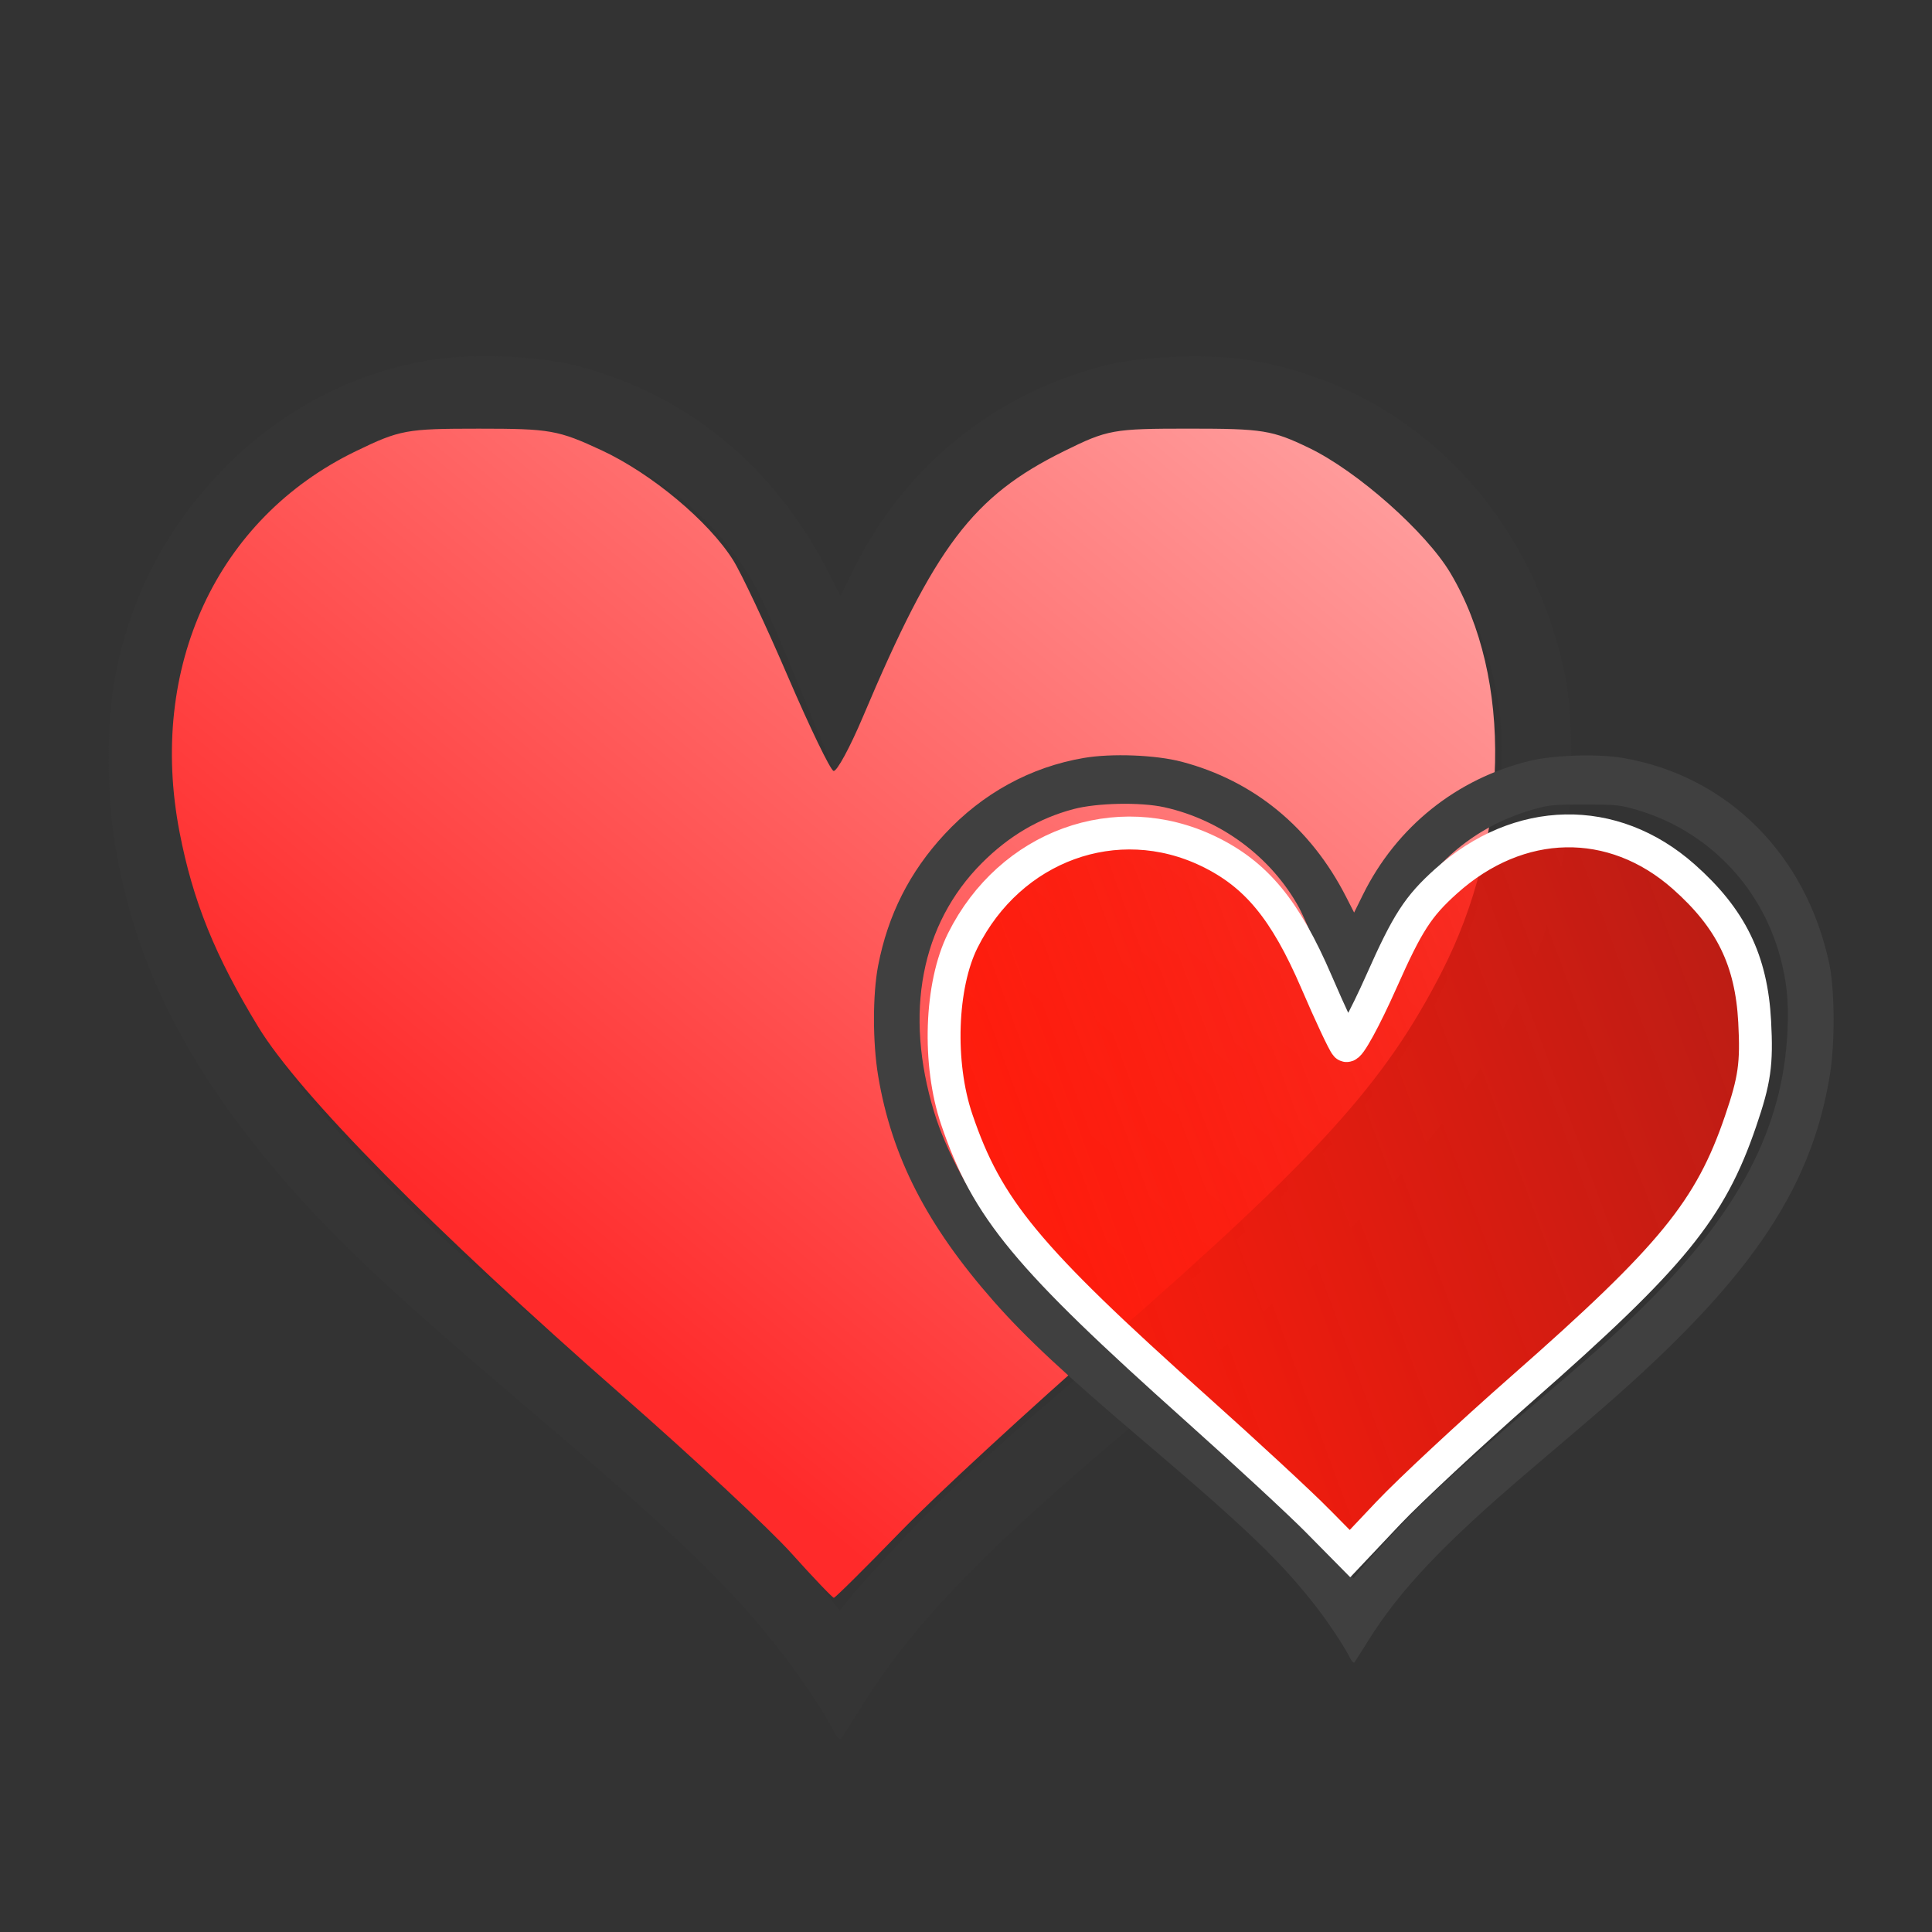 <?xml version="1.0" encoding="UTF-8" standalone="no"?>
<!-- Created with Inkscape (http://www.inkscape.org/) -->

<svg
   xmlns:dc="http://purl.org/dc/elements/1.1/"
   xmlns:cc="http://creativecommons.org/ns#"
   xmlns:rdf="http://www.w3.org/1999/02/22-rdf-syntax-ns#"
   xmlns:svg="http://www.w3.org/2000/svg"
   xmlns="http://www.w3.org/2000/svg"
   xmlns:xlink="http://www.w3.org/1999/xlink"
   xmlns:sodipodi="http://sodipodi.sourceforge.net/DTD/sodipodi-0.dtd"
   xmlns:inkscape="http://www.inkscape.org/namespaces/inkscape"
   width="36"
   height="36"
   id="svg2"
   version="1.1"
   inkscape:version="0.48.4 r9939"
   sodipodi:docname="heart.svg"
   inkscape:export-filename="C:\wamp\www\images\icons\heart_col.png"
   inkscape:export-xdpi="160"
   inkscape:export-ydpi="160">
  <rect width="100%" height="100%" fill="#333333" stroke="none"/>
  <defs
     id="defs4">
    <linearGradient
       inkscape:collect="always"
       id="linearGradient3842">
      <stop
         style="stop-color:#ff1c0c;stop-opacity:1"
         offset="0"
         id="stop3844" />
      <stop
         style="stop-color:#d40000;stop-opacity:0;"
         offset="1"
         id="stop3846" />
    </linearGradient>
    <linearGradient
       inkscape:collect="always"
       id="linearGradient3066">
      <stop
         style="stop-color:#ff2a2a;stop-opacity:1"
         offset="0"
         id="stop3068" />
      <stop
         style="stop-color:#ffffff;stop-opacity:1"
         offset="1"
         id="stop3070" />
    </linearGradient>
    <linearGradient
       id="linearGradient3890">
      <stop
         style="stop-color:#6e6e6e;stop-opacity:1;"
         offset="0"
         id="stop3892" />
      <stop
         style="stop-color:#181818;stop-opacity:0.355;"
         offset="1"
         id="stop3894" />
    </linearGradient>
    <linearGradient
       inkscape:collect="always"
       xlink:href="#linearGradient3890"
       id="linearGradient3896"
       x1="5.945"
       y1="20.244"
       x2="22.99"
       y2="20.244"
       gradientUnits="userSpaceOnUse"
       gradientTransform="matrix(2.592,0,0,2.55,165.904,894.119)" />
    <linearGradient
       id="linearGradient3890-7">
      <stop
         style="stop-color:#6e6e6e;stop-opacity:1;"
         offset="0"
         id="stop3892-4" />
      <stop
         style="stop-color:#181818;stop-opacity:0.355;"
         offset="1"
         id="stop3894-0" />
    </linearGradient>
    <linearGradient
       inkscape:collect="always"
       xlink:href="#linearGradient3066"
       id="linearGradient3072"
       x1="77.431"
       y1="994.978"
       x2="123.857"
       y2="939.04"
       gradientUnits="userSpaceOnUse" />
    <linearGradient
       inkscape:collect="always"
       xlink:href="#linearGradient3842"
       id="linearGradient3848"
       x1="94.416"
       y1="1004.49"
       x2="183.192"
       y2="971.652"
       gradientUnits="userSpaceOnUse" />
  </defs>
  <sodipodi:namedview
     id="base"
     pagecolor="#ffffff"
     bordercolor="#666666"
     borderopacity="1.0"
     inkscape:pageopacity="0.0"
     inkscape:pageshadow="2"
     inkscape:zoom="3.959798"
     inkscape:cx="56.10765"
     inkscape:cy="54.269163"
     inkscape:document-units="px"
     inkscape:current-layer="g3005-7"
     showgrid="false"
     inkscape:window-width="1280"
     inkscape:window-height="995"
     inkscape:window-x="-9"
     inkscape:window-y="47"
     inkscape:window-maximized="1" />
  <g
     inkscape:label="Calque 1"
     inkscape:groupmode="layer"
     id="layer1"
     transform="translate(0,-1016.362)">
    <g
       id="g3005-7"
       transform="matrix(0.558,0,0,0.558,-31.555,486.625)"
       style="fill:#4d4d4d">
      <path
         style="fill:#353535;fill-opacity:1;fill-rule:evenodd"
         d="m 203.423,969.715 c -0.266,-0.541 -1.07,-1.757 -1.684,-2.55 -1.786,-2.304 -3.541,-3.992 -8.779,-8.443 -4.063,-3.453 -6.023,-5.279 -7.663,-7.143 -3.406,-3.87 -5.193,-7.357 -5.878,-11.475 -0.282,-1.697 -0.283,-4.135 -2.5e-4,-5.603 0.497,-2.581 1.604,-4.773 3.379,-6.686 1.93,-2.08 4.37,-3.418 7.083,-3.884 1.415,-0.243 3.662,-0.157 4.984,0.19 3.673,0.966 6.564,3.34 8.369,6.872 l 0.411,0.804 0.449,-0.908 c 1.708,-3.456 4.773,-5.912 8.507,-6.816 1.221,-0.295 3.48,-0.362 4.755,-0.141 5.305,0.922 9.305,4.924 10.477,10.482 0.272,1.291 0.291,3.997 0.039,5.585 -0.963,6.056 -4.266,10.791 -12.321,17.664 -0.7,0.598 -2.077,1.771 -3.06,2.608 -4.309,3.671 -6.54,6.031 -8.148,8.62 -0.337,0.542 -0.644,1.024 -0.684,1.071 -0.039,0.047 -0.145,-0.063 -0.235,-0.246 z m 2.264,-6.378 c 1.651,-1.76 3.103,-3.092 6.809,-6.244 3.315,-2.82 4.377,-3.766 5.784,-5.152 4.953,-4.88 7.196,-9.158 7.422,-14.158 0.068,-1.5 -0.038,-2.506 -0.4,-3.811 -0.991,-3.576 -3.731,-6.365 -7.267,-7.397 -0.863,-0.252 -1.059,-0.272 -2.676,-0.272 -1.617,0 -1.813,0.02 -2.676,0.272 -2.655,0.775 -4.798,2.454 -6.199,4.855 -0.221,0.379 -0.936,2.011 -1.588,3.627 -0.652,1.615 -1.228,2.924 -1.279,2.908 -0.051,-0.016 -0.608,-1.302 -1.236,-2.858 -0.628,-1.556 -1.322,-3.158 -1.542,-3.559 -1.401,-2.56 -3.964,-4.469 -6.856,-5.107 -1.214,-0.268 -3.426,-0.223 -4.621,0.094 -1.762,0.467 -3.296,1.371 -4.672,2.755 -3.09,3.106 -3.954,7.621 -2.423,12.661 0.591,1.947 1.864,4.311 3.439,6.386 0.35,0.461 1.446,1.682 2.436,2.714 1.734,1.807 3.19,3.125 7.742,7.001 3.603,3.068 5.986,5.373 7.262,7.023 l 0.471,0.609 0.372,-0.466 c 0.205,-0.257 0.969,-1.103 1.698,-1.88 z"
         id="path3092"
         inkscape:connector-curvature="0" />
      <path
         style="fill:#404040;fill-opacity:1;stroke-width:0.179;stroke-miterlimit:4;stroke-dasharray:none"
         d="m 220.649,967.249 c -0.175,-0.355 -0.702,-1.153 -1.105,-1.673 -1.172,-1.512 -2.324,-2.619 -5.76,-5.54 -2.666,-2.266 -3.952,-3.464 -5.028,-4.687 -2.235,-2.539 -3.407,-4.827 -3.857,-7.529 -0.185,-1.113 -0.185,-2.713 -1.5e-4,-3.676 0.326,-1.694 1.053,-3.132 2.217,-4.387 1.266,-1.365 2.867,-2.243 4.647,-2.548 0.929,-0.16 2.403,-0.103 3.27,0.125 2.41,0.634 4.307,2.191 5.491,4.509 l 0.27,0.528 0.294,-0.596 c 1.121,-2.268 3.132,-3.879 5.581,-4.472 0.801,-0.194 2.283,-0.238 3.12,-0.092 3.481,0.605 6.105,3.23 6.874,6.877 0.179,0.847 0.191,2.623 0.025,3.664 -0.632,3.973 -2.799,7.08 -8.084,11.59 -0.46,0.392 -1.363,1.162 -2.007,1.711 -2.827,2.408 -4.291,3.957 -5.346,5.655 -0.221,0.356 -0.423,0.672 -0.448,0.703 -0.026,0.029 -0.095,-0.042 -0.154,-0.162 z m 1.485,-4.185 c 1.083,-1.155 2.036,-2.029 4.468,-4.097 2.175,-1.85 2.872,-2.471 3.795,-3.38 3.25,-3.202 4.722,-6.009 4.87,-9.289 0.044,-0.984 -0.025,-1.644 -0.262,-2.501 -0.65,-2.346 -2.448,-4.176 -4.768,-4.854 -0.566,-0.165 -0.695,-0.178 -1.756,-0.178 -1.061,0 -1.19,0.012 -1.756,0.178 -1.742,0.509 -3.148,1.61 -4.067,3.186 -0.145,0.249 -0.614,1.32 -1.042,2.379 -0.428,1.06 -0.806,1.919 -0.839,1.908 -0.034,-0.013 -0.399,-0.854 -0.811,-1.875 -0.412,-1.021 -0.868,-2.072 -1.012,-2.335 -0.919,-1.68 -2.601,-2.932 -4.498,-3.351 -0.796,-0.176 -2.248,-0.146 -3.032,0.062 -1.156,0.306 -2.162,0.9 -3.066,1.807 -2.027,2.038 -2.594,5 -1.59,8.307 0.388,1.278 1.223,2.828 2.256,4.19 0.23,0.302 0.949,1.104 1.598,1.781 1.137,1.186 2.093,2.05 5.08,4.593 2.364,2.013 3.928,3.525 4.765,4.608 l 0.309,0.4 0.244,-0.306 c 0.134,-0.169 0.636,-0.724 1.114,-1.234 z"
         id="path3092-4"
         inkscape:connector-curvature="0" />
      <path
         style="fill:#3f3f3f;fill-opacity:1;stroke:#ffffff;stroke-width:1.098;stroke-miterlimit:4;stroke-opacity:1;stroke-dasharray:none"
         d="m 219.59,962.697 c -0.587,-0.595 -2.42,-2.291 -4.073,-3.77 -5.656,-5.059 -6.98,-6.658 -7.993,-9.652 -0.632,-1.866 -0.543,-4.477 0.203,-5.97 1.581,-3.165 5.133,-4.457 8.2,-2.981 1.594,0.767 2.572,1.95 3.613,4.37 0.462,1.075 0.909,2.027 0.993,2.115 0.084,0.088 0.617,-0.883 1.184,-2.159 0.861,-1.938 1.215,-2.485 2.146,-3.322 2.433,-2.187 5.571,-2.249 7.936,-0.157 1.578,1.396 2.263,2.794 2.372,4.845 0.075,1.412 -8.5e-4,1.947 -0.472,3.326 -1.011,2.961 -2.286,4.521 -7.278,8.91 -1.761,1.548 -3.778,3.426 -4.483,4.171 l -1.281,1.356 -1.067,-1.081 z"
         id="path3118"
         inkscape:connector-curvature="0" />
      <path
         style="fill:url(#linearGradient3896);fill-opacity:1;stroke:none"
         d="m 202.008,963.772 c -0.732,-0.815 -3.276,-3.187 -5.654,-5.271 -6.312,-5.533 -10.786,-10.065 -12.152,-12.308 -1.448,-2.378 -2.186,-4.205 -2.63,-6.508 -1.061,-5.501 1.236,-10.467 5.884,-12.718 1.476,-0.715 1.687,-0.754 4.107,-0.754 2.388,0 2.651,0.047 4.108,0.725 1.665,0.776 3.572,2.369 4.386,3.664 0.275,0.437 1.099,2.187 1.83,3.888 0.732,1.701 1.417,3.119 1.524,3.152 0.106,0.034 0.55,-0.784 0.985,-1.815 2.405,-5.693 3.665,-7.358 6.71,-8.862 1.462,-0.722 1.636,-0.753 4.187,-0.753 2.456,0 2.765,0.05 4.003,0.647 1.611,0.778 3.895,2.8 4.715,4.176 2.093,3.512 1.978,8.882 -0.284,13.306 -1.897,3.709 -4.113,6.159 -11.096,12.267 -2.673,2.339 -5.82,5.24 -6.993,6.449 -1.173,1.208 -2.17,2.197 -2.216,2.197 -0.046,0 -0.682,-0.667 -1.414,-1.482 l 0,0 z"
         id="path3120"
         inkscape:connector-curvature="0" />
      <g
         id="g3006">
        <path
           inkscape:connector-curvature="0"
           id="path3092-9"
           d="m 84.397,1007.166 c -0.266,-0.541 -1.07,-1.757 -1.684,-2.55 -1.786,-2.304 -3.541,-3.992 -8.779,-8.443 -4.063,-3.453 -6.023,-5.279 -7.663,-7.143 -3.406,-3.87 -5.193,-7.357 -5.878,-11.475 -0.282,-1.697 -0.283,-4.135 -2.5e-4,-5.603 0.497,-2.581 1.604,-4.773 3.379,-6.686 1.93,-2.08 4.37,-3.418 7.083,-3.884 1.415,-0.243 3.662,-0.157 4.984,0.19 3.673,0.966 6.564,3.34 8.369,6.872 l 0.411,0.804 0.449,-0.908 c 1.708,-3.456 4.773,-5.912 8.507,-6.816 1.221,-0.295 3.48,-0.362 4.755,-0.141 5.305,0.922 9.305,4.924 10.477,10.482 0.272,1.291 0.291,3.997 0.039,5.585 -0.963,6.056 -4.266,10.791 -12.321,17.664 -0.7,0.598 -2.077,1.771 -3.06,2.608 -4.309,3.671 -6.54,6.031 -8.148,8.62 -0.337,0.542 -0.644,1.024 -0.684,1.071 -0.039,0.047 -0.145,-0.063 -0.235,-0.246 z m 2.264,-6.378 c 1.651,-1.76 3.103,-3.092 6.809,-6.244 3.315,-2.82 4.377,-3.766 5.784,-5.152 4.953,-4.88 7.196,-9.158 7.422,-14.158 0.068,-1.5 -0.038,-2.506 -0.4,-3.811 -0.991,-3.576 -3.731,-6.365 -7.267,-7.397 -0.863,-0.252 -1.059,-0.272 -2.676,-0.272 -1.617,0 -1.813,0.02 -2.676,0.272 -2.655,0.775 -4.798,2.454 -6.199,4.855 -0.221,0.379 -0.936,2.011 -1.588,3.627 -0.652,1.615 -1.228,2.924 -1.279,2.908 -0.051,-0.016 -0.608,-1.302 -1.236,-2.858 -0.628,-1.556 -1.322,-3.158 -1.542,-3.559 -1.401,-2.56 -3.964,-4.469 -6.856,-5.107 -1.214,-0.268 -3.426,-0.223 -4.621,0.094 -1.762,0.467 -3.296,1.371 -4.672,2.755 -3.09,3.106 -3.954,7.621 -2.423,12.661 0.591,1.947 1.864,4.311 3.439,6.386 0.35,0.461 1.446,1.682 2.436,2.714 1.734,1.807 3.19,3.125 7.742,7.001 3.603,3.068 5.986,5.373 7.262,7.023 l 0.471,0.609 0.372,-0.466 c 0.205,-0.257 0.969,-1.103 1.698,-1.88 z"
           style="fill:#353535;fill-opacity:1;fill-rule:evenodd" />
        <path
           inkscape:connector-curvature="0"
           id="path3120-8"
           d="m 82.982,1001.223 c -0.732,-0.815 -3.276,-3.187 -5.654,-5.271 -6.312,-5.533 -10.786,-10.065 -12.152,-12.308 -1.448,-2.378 -2.186,-4.205 -2.63,-6.508 -1.061,-5.501 1.236,-10.467 5.884,-12.718 1.476,-0.715 1.687,-0.754 4.107,-0.754 2.388,0 2.651,0.047 4.108,0.725 1.665,0.776 3.572,2.369 4.386,3.664 0.275,0.437 1.099,2.187 1.83,3.888 0.732,1.701 1.417,3.119 1.524,3.152 0.106,0.034 0.55,-0.784 0.985,-1.815 2.405,-5.693 3.665,-7.358 6.71,-8.862 1.462,-0.722 1.636,-0.753 4.187,-0.753 2.456,0 2.765,0.05 4.003,0.647 1.611,0.778 3.895,2.8 4.715,4.176 2.093,3.512 1.978,8.882 -0.284,13.306 -1.897,3.709 -4.113,6.159 -11.096,12.267 -2.673,2.339 -5.82,5.24 -6.993,6.449 -1.173,1.208 -2.17,2.197 -2.216,2.197 -0.046,0 -0.682,-0.667 -1.414,-1.482 l 0,0 z"
           style="fill:url(#linearGradient3072);fill-opacity:1;stroke:none" />
        <path
           inkscape:connector-curvature="0"
           id="path3092-4-4"
           d="m 101.624,1004.7 c -0.175,-0.355 -0.702,-1.153 -1.105,-1.673 -1.172,-1.512 -2.324,-2.619 -5.76,-5.539 -2.666,-2.266 -3.952,-3.464 -5.028,-4.687 -2.235,-2.539 -3.407,-4.827 -3.857,-7.529 -0.185,-1.113 -0.185,-2.713 -1.5e-4,-3.676 0.326,-1.694 1.053,-3.132 2.217,-4.387 1.266,-1.365 2.867,-2.243 4.647,-2.548 0.929,-0.16 2.403,-0.103 3.27,0.125 2.41,0.634 4.307,2.191 5.491,4.509 l 0.27,0.528 0.294,-0.596 c 1.121,-2.268 3.132,-3.879 5.581,-4.472 0.801,-0.194 2.283,-0.238 3.12,-0.092 3.481,0.605 6.105,3.23 6.874,6.877 0.179,0.847 0.191,2.623 0.025,3.664 -0.632,3.973 -2.799,7.08 -8.084,11.59 -0.46,0.392 -1.363,1.162 -2.007,1.711 -2.827,2.408 -4.291,3.957 -5.346,5.655 -0.221,0.356 -0.423,0.672 -0.448,0.703 -0.026,0.029 -0.095,-0.042 -0.154,-0.162 z m 1.485,-4.185 c 1.083,-1.155 2.036,-2.029 4.468,-4.097 2.175,-1.85 2.872,-2.471 3.795,-3.38 3.25,-3.202 4.722,-6.009 4.87,-9.289 0.044,-0.984 -0.025,-1.644 -0.262,-2.501 -0.65,-2.346 -2.448,-4.176 -4.768,-4.854 -0.566,-0.165 -0.695,-0.178 -1.756,-0.178 -1.061,0 -1.19,0.012 -1.756,0.178 -1.742,0.509 -3.148,1.61 -4.067,3.186 -0.145,0.249 -0.614,1.32 -1.042,2.379 -0.428,1.06 -0.806,1.919 -0.839,1.908 -0.034,-0.013 -0.399,-0.854 -0.811,-1.875 -0.412,-1.021 -0.868,-2.072 -1.012,-2.335 -0.919,-1.68 -2.601,-2.932 -4.498,-3.351 -0.796,-0.176 -2.248,-0.146 -3.032,0.062 -1.156,0.306 -2.162,0.9 -3.066,1.807 -2.027,2.038 -2.594,5 -1.59,8.307 0.388,1.278 1.223,2.828 2.256,4.19 0.23,0.302 0.949,1.104 1.598,1.781 1.137,1.186 2.093,2.05 5.08,4.593 2.364,2.013 3.928,3.525 4.765,4.608 l 0.309,0.4 0.244,-0.306 c 0.134,-0.169 0.636,-0.724 1.114,-1.234 z"
           style="fill:#404040;fill-opacity:1;stroke-width:0.179;stroke-miterlimit:4;stroke-dasharray:none" />
        <path
           inkscape:connector-curvature="0"
           id="path3118-8"
           d="m 100.564,1000.148 c -0.587,-0.595 -2.42,-2.291 -4.073,-3.77 -5.656,-5.059 -6.98,-6.658 -7.993,-9.652 -0.632,-1.866 -0.543,-4.477 0.203,-5.97 1.581,-3.165 5.133,-4.457 8.2,-2.981 1.594,0.767 2.572,1.95 3.613,4.37 0.462,1.075 0.909,2.027 0.993,2.115 0.084,0.088 0.617,-0.883 1.184,-2.159 0.861,-1.938 1.215,-2.485 2.146,-3.322 2.433,-2.187 5.571,-2.249 7.936,-0.157 1.578,1.396 2.263,2.794 2.372,4.845 0.075,1.412 -8.5e-4,1.947 -0.472,3.326 -1.011,2.961 -2.286,4.521 -7.278,8.91 -1.761,1.548 -3.778,3.426 -4.483,4.171 l -1.281,1.356 -1.067,-1.081 z"
           style="fill:url(#linearGradient3848);fill-opacity:1;stroke:#ffffff;stroke-width:1.098;stroke-miterlimit:4;stroke-opacity:1;stroke-dasharray:none" />
      </g>
    </g>
  </g>
</svg>
